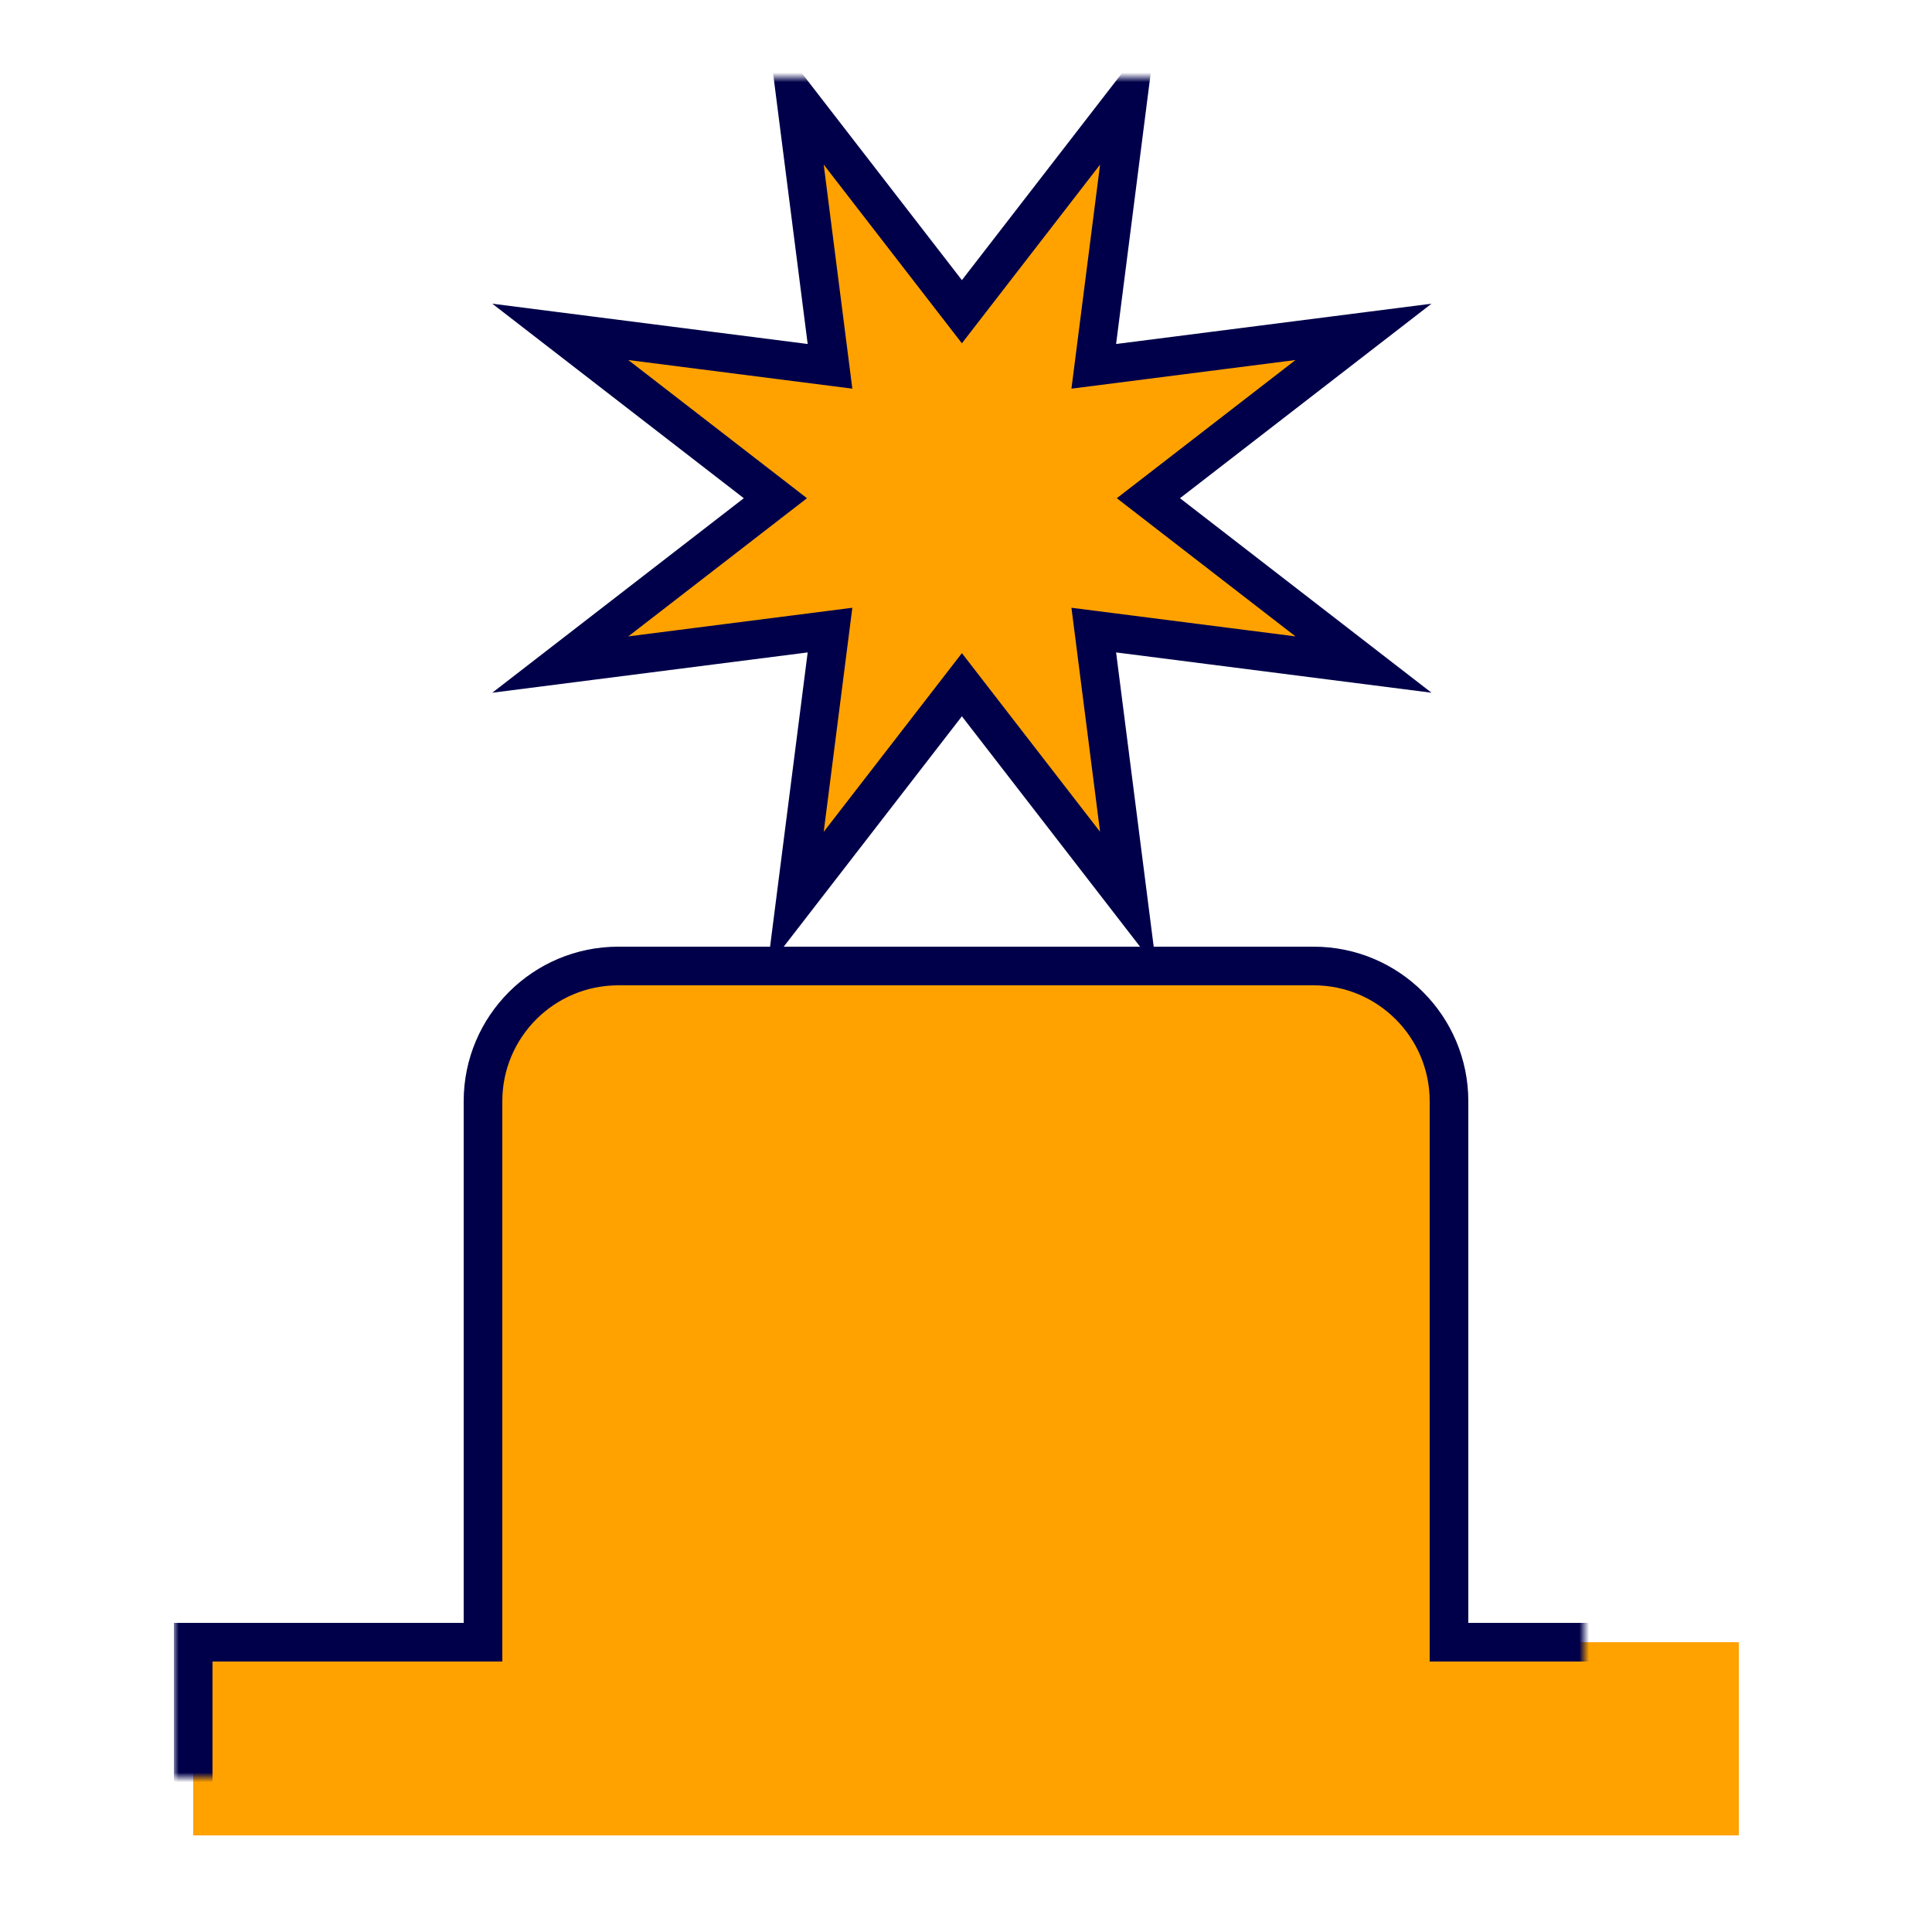 <?xml version="1.0" encoding="UTF-8" standalone="no"?>
<svg width="200px" height="200px" viewBox="0 0 200 200" version="1.1" xmlns="http://www.w3.org/2000/svg" xmlns:xlink="http://www.w3.org/1999/xlink">
    <!-- Generator: Sketch 3.8.3 (29802) - http://www.bohemiancoding.com/sketch -->
    <title>whiteQ</title>
    <desc>Created with Sketch.</desc>
    <defs>
        <path d="M150,114.001 C150,106.275 143.728,100 135.99,100 L64.01,100 C56.274,100 50,106.268 50,114.001 L50,170 L20,170 L20,190 L180,190 L180,170 L150,170 L150,114.001 Z M99.575,70.882 L82.354,93.149 L85.922,65.227 L58,68.795 L80.268,51.575 L58,34.354 L85.922,37.922 L82.354,10 L99.575,32.268 L116.795,10 L113.227,37.922 L141.149,34.354 L118.882,51.575 L141.149,68.795 L113.227,65.227 L116.795,93.149 L99.575,70.882 L99.575,70.882 Z" id="path-1"></path>
        <mask id="mask-2" maskContentUnits="userSpaceOnUse" maskUnits="objectBoundingBox" x="-2" y="-2" width="164" height="184">
            <rect x="18" y="8" width="164" height="184" fill="white"></rect>
            <use xlink:href="#path-1" fill="black"></use>
        </mask>
    </defs>
    <g id="Page-1" stroke="none" stroke-width="1" fill="none" fill-rule="evenodd">
        <g id="whitePieces" transform="translate(-1200, 0)"></g>
        <g id="Combined-Shape-Copy-2">
            <use fill="#FFA200" fill-rule="evenodd" xlink:href="#path-1"></use>
            <use stroke="#00004A" mask="url(#mask-2)" stroke-width="4" xlink:href="#path-1"></use>
        </g>
    </g>
</svg>